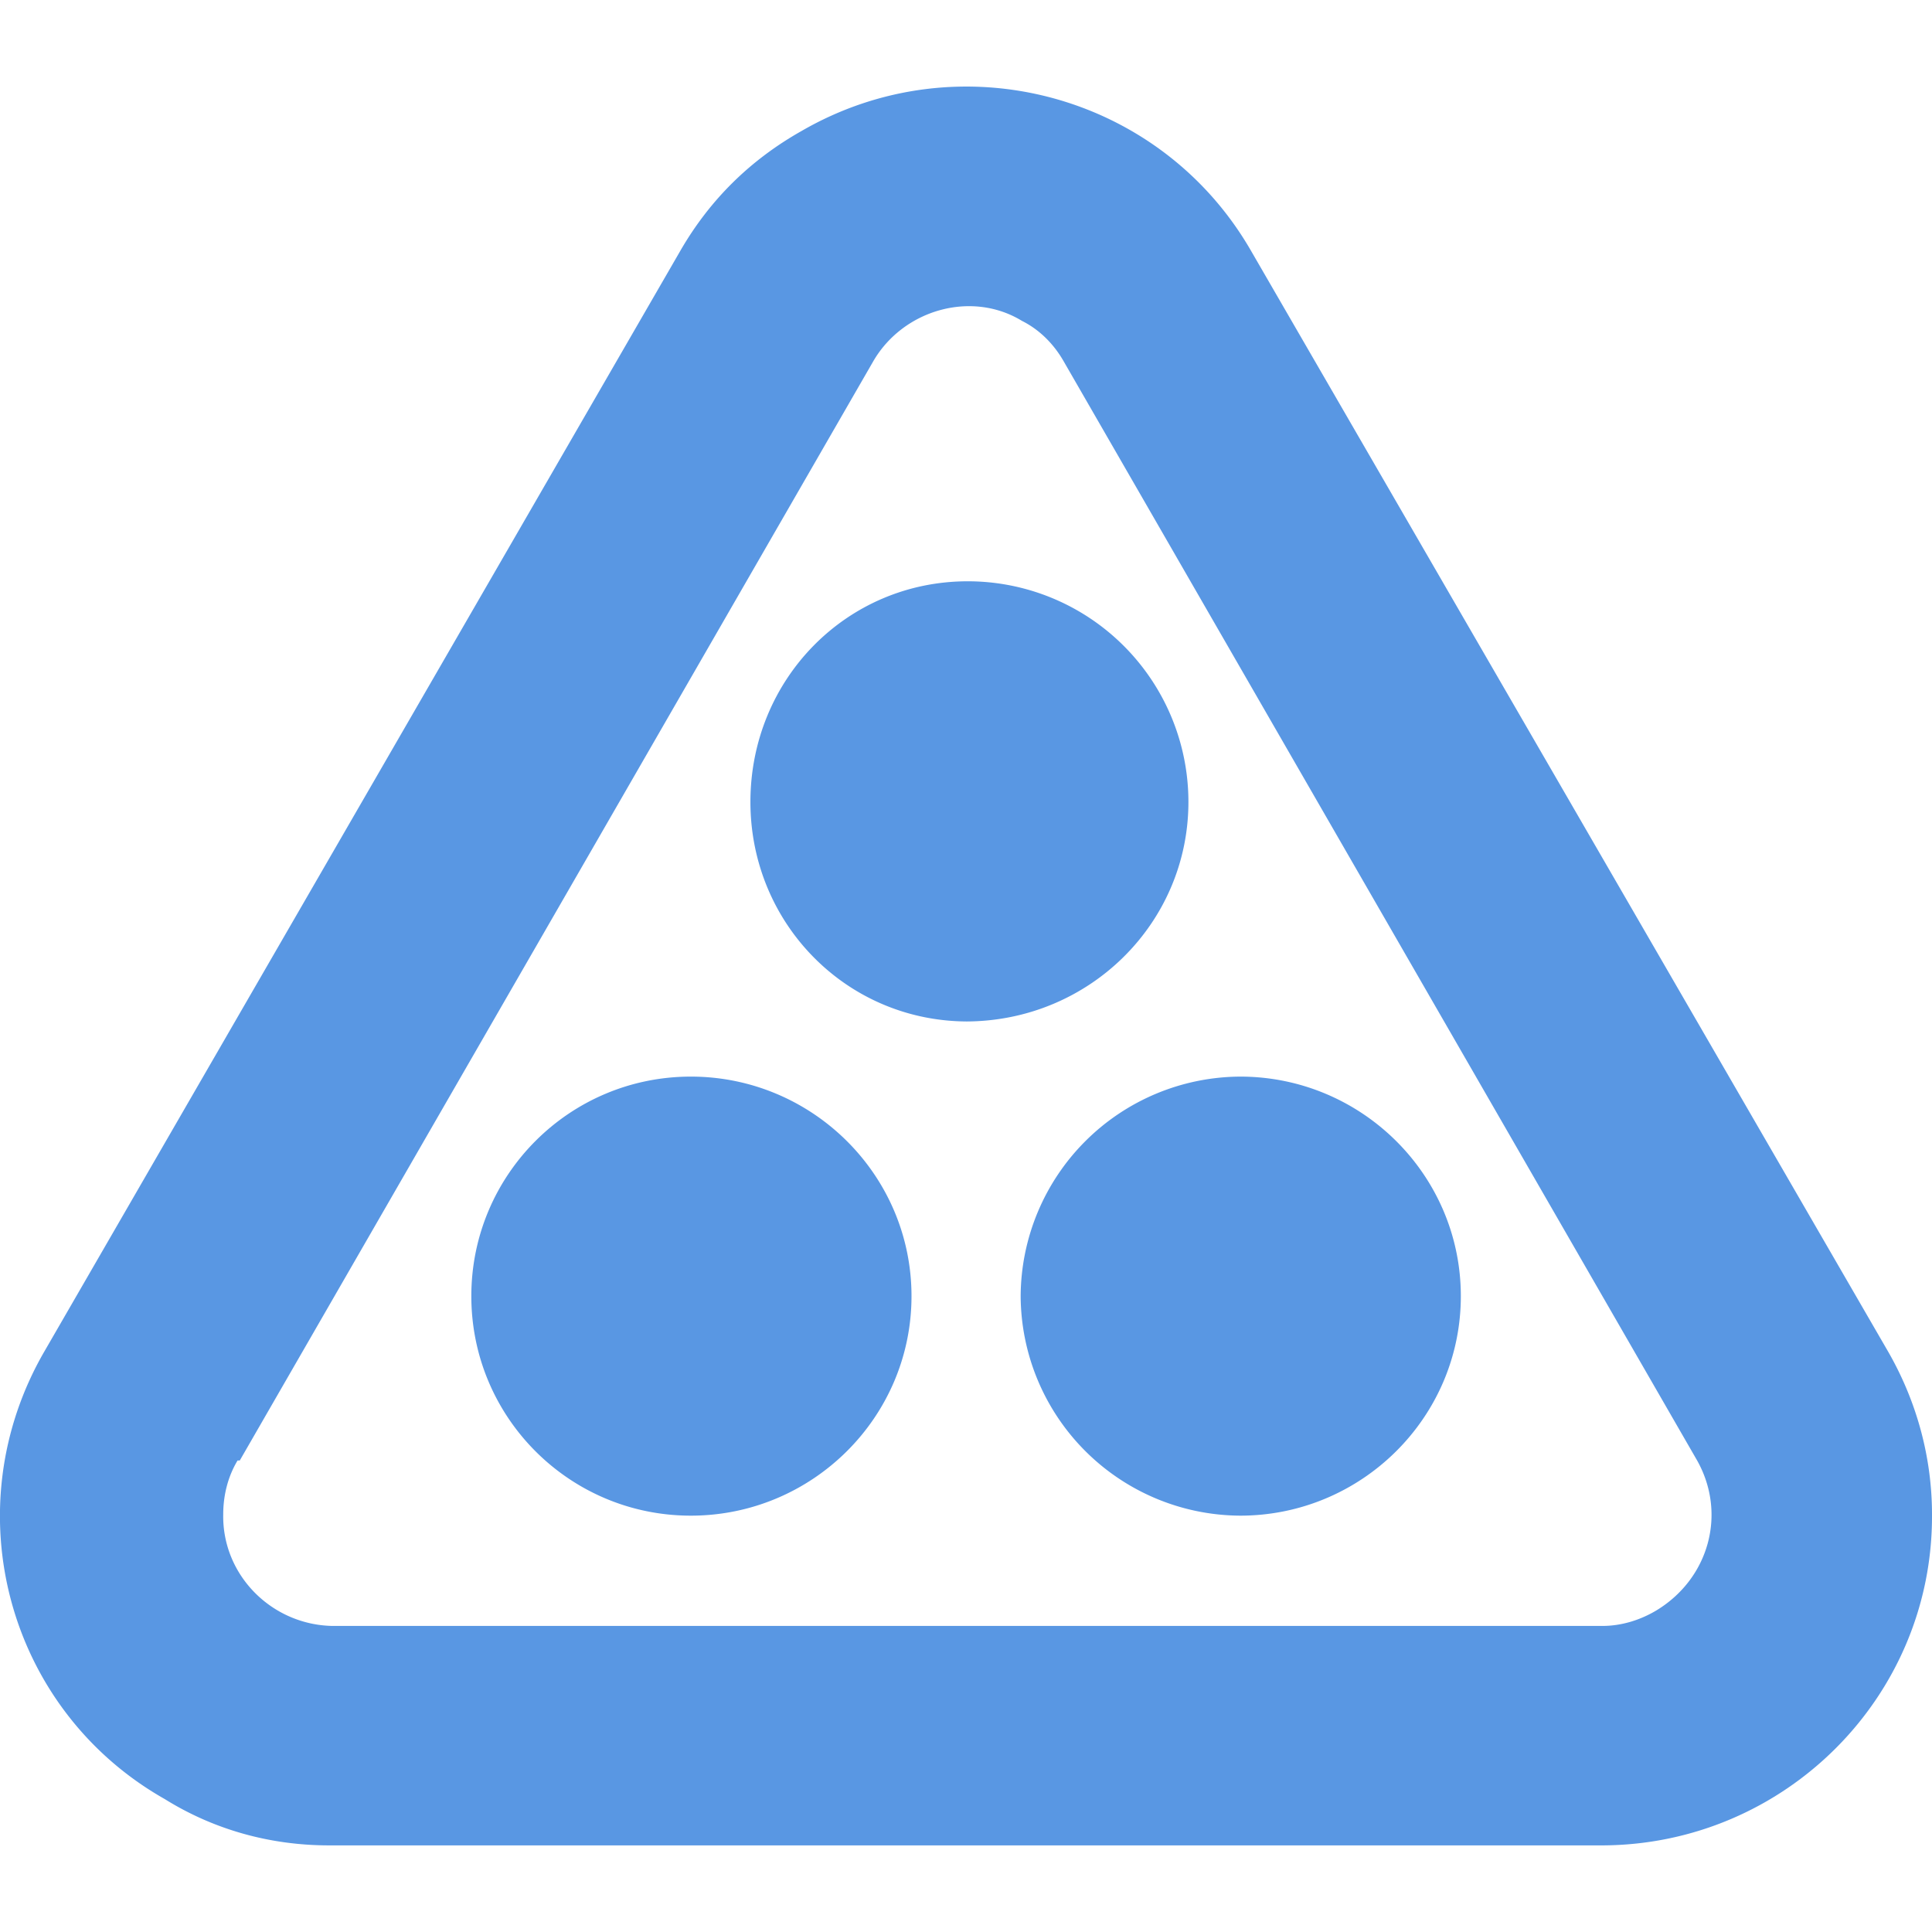 <?xml version="1.0" encoding="UTF-8" standalone="no"?>
<svg
   xmlns:dc="http://purl.org/dc/elements/1.1/"
   xmlns:cc="http://creativecommons.org/ns#"
   xmlns:rdf="http://www.w3.org/1999/02/22-rdf-syntax-ns#"
   xmlns:svg="http://www.w3.org/2000/svg"
   xmlns="http://www.w3.org/2000/svg"
   xmlns:sodipodi="http://sodipodi.sourceforge.net/DTD/sodipodi-0.dtd"
   xmlns:inkscape="http://www.inkscape.org/namespaces/inkscape"
   inkscape:version="1.0 (4035a4fb49, 2020-05-01)"
   height="24"
   width="24"
   sodipodi:docname="list-snooker.svg"
   id="svg4"
   version="1.1"
   viewBox="3.196 4.976 24 24">
  <defs
     id="defs8" />
  <sodipodi:namedview
     inkscape:current-layer="svg4"
     inkscape:window-maximized="1"
     inkscape:window-y="-9"
     inkscape:window-x="-9"
     inkscape:cy="7.9699998"
     inkscape:cx="8.7550001"
     inkscape:zoom="63.237141"
     showgrid="false"
     id="namedview6"
     inkscape:window-height="1361"
     inkscape:window-width="3440"
     inkscape:pageshadow="2"
     inkscape:pageopacity="0"
     guidetolerance="10"
     gridtolerance="10"
     objecttolerance="10"
     borderopacity="1"
     bordercolor="#666666"
     pagecolor="#ffffff" />
  <path
     style="stroke-width:1.37;fill:#5997e3;fill-opacity:1"
     id="path2"
     fill="#5997e3ff"
     d="M 26.648,21.761 18.741,8.099 C 17.617,6.139 15.11,5.468 13.15,6.605 12.52,6.961 12.013,7.455 11.643,8.099 L 3.749,21.761 C 2.612,23.721 3.283,26.215 5.243,27.325 5.86,27.709 6.559,27.9 7.285,27.9 H 23.112 c 2.261,-0.014 4.097,-1.85 4.084,-4.111 0,-0.713 -0.192,-1.411 -0.548,-2.028 M 6.175,23.118 14.041,9.469 c 0.37,-0.644 1.22,-0.891 1.85,-0.507 0.219,0.11 0.397,0.288 0.521,0.507 l 7.866,13.649 c 0.37,0.658 0.151,1.466 -0.507,1.864 -0.206,0.123 -0.439,0.192 -0.671,0.192 H 7.326 c -0.754,-0.014 -1.37,-0.63 -1.357,-1.384 0,-0.233 0.055,-0.466 0.178,-0.671 h 0.027 m 9.044,-5.454 c -1.507,0 -2.7,-1.22 -2.7,-2.727 0,-1.521 1.192,-2.741 2.7,-2.741 a 2.741,2.741 0 0 1 2.741,2.741 c 0,1.507 -1.233,2.727 -2.768,2.727 h 0.027 m -3.44,6.139 c -1.507,0 -2.727,-1.22 -2.727,-2.727 0,-1.507 1.22,-2.727 2.727,-2.727 1.507,0 2.741,1.22 2.741,2.727 0,1.507 -1.233,2.727 -2.741,2.727 m 6.824,0 a 2.741,2.741 0 0 1 -2.727,-2.727 2.741,2.741 0 0 1 2.727,-2.727 c 1.507,0 2.741,1.22 2.741,2.727 0,1.507 -1.233,2.727 -2.741,2.727 z" />
</svg>
